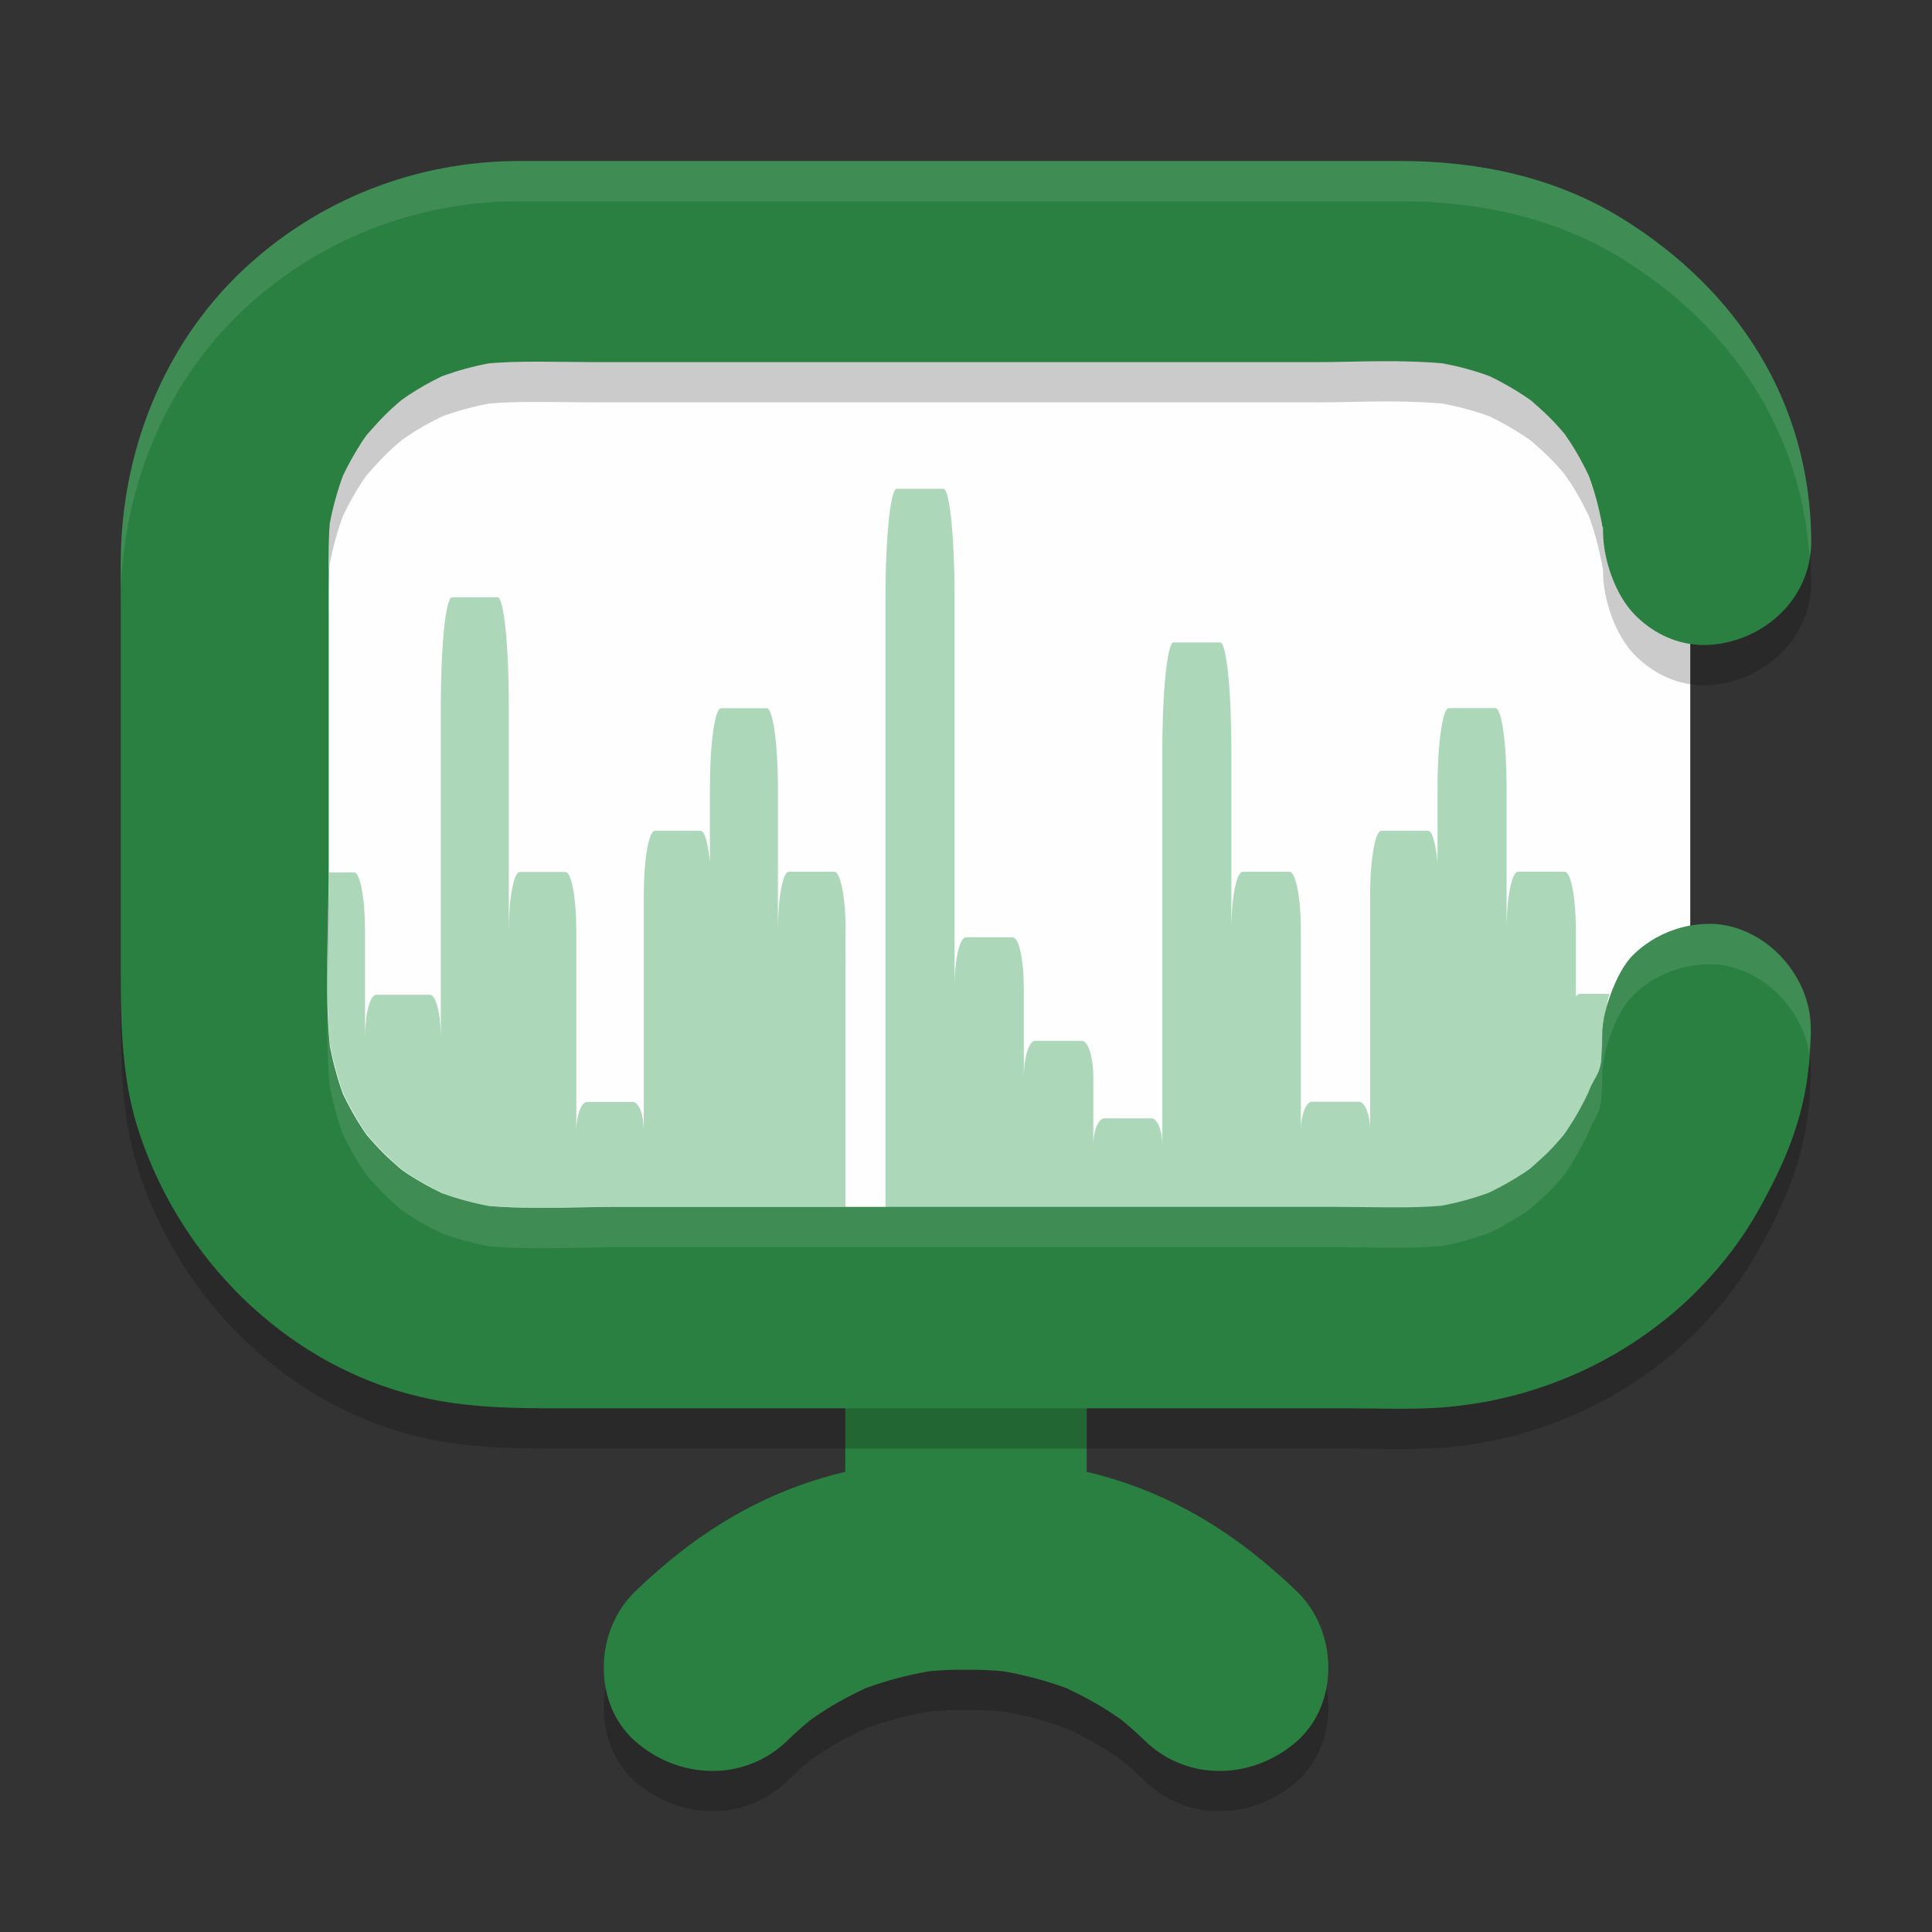 <?xml version="1.0" encoding="UTF-8" standalone="no"?>
<svg
   xmlns:dc="http://purl.org/dc/elements/1.1/"
   xmlns:cc="http://creativecommons.org/ns#"
   xmlns:rdf="http://www.w3.org/1999/02/22-rdf-syntax-ns#"
   xmlns:svg="http://www.w3.org/2000/svg"
   xmlns="http://www.w3.org/2000/svg"
   xmlns:sodipodi="http://sodipodi.sourceforge.net/DTD/sodipodi-0.dtd"
   xmlns:inkscape="http://www.inkscape.org/namespaces/inkscape"
   id="Layer_1"
   width="48"
   height="48"
   x="0"
   y="0"
   version="1.1"
   xml:space="preserve"
   sodipodi:docname="appimagekit-conky-logomark-violet.svg"
   inkscape:version="0.92.5 (2060ec1f9f, 2020-04-08)"><rect width="100%" height="100%" fill="#333333" stroke="none"/><defs
   id="defs21" /><sodipodi:namedview
   pagecolor="#fefefe"
   bordercolor="#33994e"
   borderopacity="1"
   objecttolerance="10"
   gridtolerance="10"
   guidetolerance="10"
   inkscape:pageopacity="0"
   inkscape:pageshadow="2"
   inkscape:window-width="783"
   inkscape:window-height="480"
   id="namedview19"
   showgrid="false"
   inkscape:zoom="4.9166667"
   inkscape:cx="24"
   inkscape:cy="24"
   inkscape:window-x="0"
   inkscape:window-y="28"
   inkscape:window-maximized="0"
   inkscape:current-layer="Layer_1" />
 <path
   style="opacity:0.2"
   d="m 24,31.475 c -1.448,0.063 -3,1.149 -3,2.617 v 3.475 c -2.049,0.486 -3.717,1.519 -5.229,2.982 -0.998,0.966 -1.057,2.754 0,3.703 0.584,0.52 1.33,0.778 2.06,0.744 0.619,-0.029 1.233,-0.27 1.723,-0.744 0.193,-0.189 0.392,-0.366 0.596,-0.531 0.088,-0.057 0.175,-0.121 0.263,-0.178 0.35,-0.229 0.711,-0.422 1.091,-0.6 0.514,-0.189 1.046,-0.33 1.584,-0.422 0.315,-0.029 0.598,-0.041 0.913,-0.035 0.315,-0.006 0.598,0.007 0.913,0.035 0.537,0.091 1.07,0.233 1.584,0.422 0.38,0.177 0.74,0.371 1.091,0.6 0.088,0.057 0.175,0.121 0.263,0.178 0.204,0.166 0.403,0.343 0.596,0.531 0.49,0.474 1.104,0.716 1.723,0.744 0.73,0.034 1.476,-0.224 2.06,-0.744 1.057,-0.949 0.998,-2.737 0,-3.703 C 30.717,39.087 29.049,38.053 27,37.567 v -3.475 c 0,-1.469 -1.552,-2.554 -3,-2.617 z"
   id="path2" />
 <path
   style="fill:#fefefe;fill-opacity:1"
   d="M 42,25.715 C 42,29.741 38.854,33 34.968,33 H 13.032 C 9.146,33 6,29.741 6,25.715 V 14.285 C 6,10.259 9.146,7 13.032,7 h 21.93 c 3.886,0 7.032,3.259 7.032,7.285 v 11.43 z"
   id="path4" />
 <path
   style="opacity:0.4;fill:#349e50"
   d="m 21.007,23.116 -2.33e-4,6.869 -5.744,-2.96e-4 c -0.548,-2.8e-5 -1.101,0.017 -1.66,0.023 h -0.226 -0.034 c -0.395,0 -0.79,-0.011 -1.18,-0.046 v 0 c -0.401,-0.074 -0.79,-0.183 -1.174,-0.32 -0.294,-0.143 -0.582,-0.303 -0.858,-0.486 -0.056,-0.04 -0.113,-0.08 -0.169,-0.12 C 9.809,28.905 9.662,28.767 9.521,28.63 9.38,28.487 9.25,28.339 9.12,28.19 9.081,28.133 9.041,28.07 9.002,28.013 8.821,27.739 8.669,27.453 8.527,27.162 8.386,26.767 8.279,26.367 8.2,25.956 v -0.006 c -0.045,-0.457 -0.062,-0.926 -0.068,-1.389 v -0.006 c -0.011,-0.966 0.04,-1.937 0.04,-2.88 H 8.798 c 0.152,0 0.271,0.651 0.271,1.457 v 2.652 c 0,-0.589 0.124,-1.069 0.277,-1.069 l 1.335,2.96e-4 c 0.152,3.4e-5 0.271,0.48 0.271,1.069 v -8.275 c 0,-1.474 0.124,-2.669 0.277,-2.669 h 1.135 c 0.152,0 0.277,1.194 0.277,2.669 v 5.612 c 0,-0.806 0.124,-1.457 0.271,-1.457 h 1.135 c 0.152,0 0.271,0.651 0.271,1.457 v 4.983 c 0,-0.4 0.124,-0.726 0.271,-0.726 h 1.135 c 0.152,0 0.271,0.326 0.271,0.726 v -5.88 c 0,-0.874 0.124,-1.583 0.277,-1.583 h 1.135 c 0.102,0 0.186,0.314 0.231,0.777 v -1.852 c 0,-1.092 0.124,-1.972 0.277,-1.972 h 1.135 c 0.152,0 0.277,0.886 0.277,1.972 v 3.549 c 0,-0.806 0.124,-1.457 0.271,-1.457 h 1.135 c 0.152,0.006 0.277,0.657 0.277,1.457 z"
   id="path6" />
 <path
   style="opacity:0.4;fill:#349e50"
   d="m 39.981,24.699 c -0.052,0.2 -0.081,0.406 -0.081,0.629 0,0.211 -0.012,0.417 -0.029,0.629 -0.081,0.406 -0.185,0.8 -0.329,1.189 -0.144,0.297 -0.306,0.583 -0.491,0.863 -0.04,0.057 -0.081,0.12 -0.121,0.177 -0.133,0.149 -0.266,0.303 -0.41,0.446 -0.144,0.143 -0.294,0.269 -0.445,0.4 -0.058,0.04 -0.121,0.086 -0.185,0.126 -0.283,0.183 -0.577,0.343 -0.878,0.486 -0.393,0.137 -0.791,0.246 -1.195,0.32 0,0 0,0 0,0 -0.346,0.029 -0.699,0.04 -1.045,0.04 h -0.277 c -0.456,0 -0.907,-0.011 -1.351,-0.011 H 22 V 14.812 c 0,-1.474 0.127,-2.669 0.277,-2.669 h 1.161 c 0.156,0 0.277,1.194 0.277,2.669 v 9.721 c 0,-0.691 0.127,-1.246 0.283,-1.246 h 1.161 c 0.156,0 0.277,0.56 0.277,1.246 v 2.246 c 0,-0.509 0.127,-0.92 0.283,-0.92 h 1.161 c 0.156,0 0.283,0.411 0.283,0.92 v 1.68 c 0,-0.371 0.127,-0.674 0.277,-0.674 h 1.161 c 0.156,0 0.277,0.303 0.277,0.674 v -9.829 c 0,-1.474 0.127,-2.669 0.277,-2.669 h 1.161 c 0.156,0 0.277,1.194 0.277,2.669 v 4.486 c 0,-0.806 0.127,-1.457 0.283,-1.457 h 1.161 c 0.156,0 0.283,0.651 0.283,1.457 v 4.983 c 0,-0.4 0.127,-0.726 0.277,-0.726 h 1.161 c 0.156,0 0.283,0.326 0.283,0.726 v -5.875 c 0,-0.874 0.127,-1.583 0.277,-1.583 h 1.161 c 0.104,0 0.191,0.314 0.237,0.777 v -1.852 c 0,-1.092 0.127,-1.972 0.277,-1.972 h 1.161 c 0.156,0 0.277,0.886 0.277,1.972 v 3.549 c 0,-0.806 0.127,-1.457 0.283,-1.457 h 1.161 c 0.156,0 0.277,0.651 0.277,1.457 v 1.646 c 0.029,-0.04 0.064,-0.069 0.098,-0.069 H 39.981 Z"
   id="path8" />
 <path
   style="fill:#2a8041;fill-opacity:1"
   d="m 24,30.475 c -1.448,0.063 -3,1.149 -3,2.617 v 3.475 c -2.049,0.486 -3.717,1.519 -5.229,2.982 -0.998,0.966 -1.057,2.754 0,3.703 0.584,0.52 1.33,0.778 2.06,0.744 0.619,-0.029 1.233,-0.27 1.723,-0.744 0.193,-0.189 0.392,-0.366 0.596,-0.531 0.088,-0.057 0.175,-0.121 0.263,-0.178 0.35,-0.229 0.711,-0.422 1.091,-0.6 0.514,-0.189 1.046,-0.33 1.584,-0.422 0.315,-0.029 0.598,-0.041 0.913,-0.035 0.315,-0.006 0.598,0.007 0.913,0.035 0.537,0.091 1.07,0.233 1.584,0.422 0.38,0.177 0.74,0.371 1.091,0.6 0.088,0.057 0.175,0.121 0.263,0.178 0.204,0.166 0.403,0.343 0.596,0.531 0.49,0.474 1.104,0.716 1.723,0.744 0.73,0.034 1.476,-0.224 2.06,-0.744 1.057,-0.949 0.998,-2.737 0,-3.703 C 30.717,38.087 29.049,37.053 27,36.567 v -3.475 c 0,-1.469 -1.552,-2.554 -3,-2.617 z"
   id="path10" />
 <path
   style="opacity:0.2"
   d="m 44.989,26.568 c 0,0.085 0,0.176 -0.006,0.267 -0.051,1.589 -0.469,2.737 -1.236,4.127 -0.418,0.766 -0.943,1.458 -1.541,2.065 -0.299,0.306 -0.615,0.59 -0.949,0.845 -1.609,1.26 -3.608,2.008 -5.685,2.111 C 35.34,35.994 35.114,36 34.883,36 H 34.623 C 34.256,36 33.889,35.989 33.528,35.989 H 13.902 c -1.169,0 -2.304,-0.011 -3.461,-0.284 C 9.064,35.382 7.805,34.74 6.732,33.872 6.388,33.594 6.054,33.288 5.75,32.965 4.733,31.892 3.949,30.599 3.474,29.186 3.045,27.927 3.006,26.627 3,25.317 V 24.54 19.536 15.439 14.991 c 0,-2.718 1.039,-5.395 3.026,-7.273 C 7.906,5.947 10.345,5 12.92,5 h 2.642 19.219 c 1.931,0 3.834,0.391 5.505,1.418 2.902,1.793 4.686,4.587 4.714,8.008 0,0.062 0,0.13 -0.006,0.193 -0.09,1.35 -1.236,2.332 -2.558,2.406 h -0.023 -0.124 c -0.04,0 -0.073,0 -0.113,-0.006 v 0 c -0.604,-0.04 -1.157,-0.329 -1.57,-0.755 -0.474,-0.488 -0.773,-1.357 -0.779,-2.044 v -0.045 c -0.006,-0.193 -0.011,0.015 -0.028,-0.173 -0.079,-0.403 -0.181,-0.8 -0.327,-1.186 -0.141,-0.295 -0.294,-0.579 -0.474,-0.851 -0.04,-0.057 -0.079,-0.113 -0.119,-0.176 C 38.75,11.637 38.62,11.489 38.479,11.353 38.338,11.211 38.185,11.081 38.039,10.95 37.982,10.911 37.926,10.871 37.864,10.831 37.593,10.65 37.305,10.491 37.017,10.349 36.633,10.207 36.232,10.099 35.831,10.026 35.436,9.991 35.041,9.98 34.645,9.974 H 34.386 c -0.553,0 -1.107,0.023 -1.654,0.023 H 14.777 c -0.435,0 -0.881,-0.011 -1.321,-0.011 h -0.006 -0.198 c -0.367,0 -0.734,0.011 -1.095,0.04 -0.401,0.074 -0.796,0.182 -1.18,0.323 -0.294,0.142 -0.576,0.301 -0.847,0.482 -0.056,0.04 -0.113,0.079 -0.169,0.119 -0.152,0.13 -0.299,0.261 -0.44,0.408 -0.141,0.142 -0.271,0.295 -0.407,0.443 -0.04,0.057 -0.079,0.113 -0.119,0.17 -0.175,0.272 -0.333,0.55 -0.474,0.845 -0.141,0.386 -0.248,0.777 -0.327,1.18 -0.017,0.193 -0.023,0.391 -0.028,0.584 v 0.034 c -0.006,0.221 -0.006,0.443 0,0.664 v 0.028 0.676 6.553 c 0,0.942 -0.051,2.101 -0.04,3.06 v 0.006 c 0.006,0.465 0.023,0.925 0.068,1.379 v 0.006 c 0.079,0.408 0.186,0.806 0.327,1.197 0.141,0.289 0.294,0.573 0.474,0.845 0.04,0.062 0.079,0.119 0.119,0.176 0.13,0.148 0.26,0.295 0.401,0.437 0.141,0.142 0.294,0.272 0.44,0.403 0.056,0.04 0.113,0.079 0.169,0.119 0.277,0.182 0.565,0.34 0.858,0.482 0.384,0.136 0.773,0.244 1.174,0.318 v 0 c 0.39,0.034 0.785,0.045 1.18,0.045 h 0.034 0.226 c 0.559,0 1.112,-0.023 1.66,-0.023 h 17.943 c 0.435,0 0.875,0.011 1.321,0.011 h 0.271 c 0.344,0 0.683,-0.011 1.022,-0.04 v 0 c 0.401,-0.074 0.79,-0.182 1.169,-0.318 0.294,-0.142 0.582,-0.301 0.858,-0.482 0.062,-0.04 0.119,-0.079 0.181,-0.125 0.147,-0.13 0.294,-0.261 0.435,-0.397 0.141,-0.142 0.271,-0.289 0.401,-0.443 0.04,-0.057 0.079,-0.113 0.119,-0.176 0.181,-0.272 0.339,-0.562 0.48,-0.857 0.141,-0.386 0.248,-0.377 0.322,-0.78 0.017,-0.21 0.028,-0.414 0.028,-0.624 0,-0.216 0.028,-0.426 0.079,-0.624 0.119,-0.471 0.367,-1.091 0.7,-1.415 0.44,-0.426 1.033,-0.704 1.682,-0.755 0.028,0 0.062,-0.006 0.09,-0.006 v 0 h 0.028 c 0.073,-0.006 0.152,0 0.226,0 1.31,0.096 2.388,1.328 2.377,2.61 z"
   id="path12" />
 <path
   style="fill:#2a8041;fill-opacity:1"
   d="m 44.989,25.568 c 0,0.085 0,0.176 -0.006,0.267 -0.051,1.589 -0.469,2.737 -1.236,4.127 -0.418,0.766 -0.943,1.458 -1.541,2.065 -0.299,0.306 -0.615,0.59 -0.949,0.845 -1.609,1.26 -3.608,2.008 -5.685,2.111 C 35.34,34.994 35.114,35 34.883,35 H 34.623 C 34.256,35 33.889,34.989 33.528,34.989 H 13.902 c -1.169,0 -2.304,-0.011 -3.461,-0.284 C 9.064,34.382 7.805,33.74 6.732,32.872 6.388,32.594 6.054,32.288 5.75,31.965 4.733,30.892 3.949,29.599 3.474,28.186 3.045,26.927 3.006,25.627 3,24.317 V 23.54 18.536 14.439 13.991 c 0,-2.718 1.039,-5.395 3.026,-7.273 C 7.906,4.947 10.345,4 12.92,4 h 2.642 19.219 c 1.931,0 3.834,0.391 5.505,1.418 2.902,1.793 4.686,4.587 4.714,8.008 0,0.062 0,0.13 -0.006,0.193 -0.09,1.35 -1.236,2.332 -2.558,2.406 h -0.023 -0.124 c -0.04,0 -0.073,0 -0.113,-0.006 v 0 c -0.604,-0.04 -1.157,-0.329 -1.57,-0.755 -0.474,-0.488 -0.773,-1.357 -0.779,-2.044 v -0.045 c -0.006,-0.193 -0.011,0.015 -0.028,-0.173 -0.079,-0.403 -0.181,-0.8 -0.327,-1.186 -0.141,-0.295 -0.294,-0.579 -0.474,-0.851 -0.04,-0.057 -0.079,-0.113 -0.119,-0.176 C 38.75,10.637 38.62,10.489 38.479,10.353 38.338,10.211 38.185,10.081 38.039,9.95 37.982,9.911 37.926,9.871 37.864,9.831 37.593,9.65 37.305,9.491 37.017,9.349 36.633,9.207 36.232,9.099 35.831,9.026 35.436,8.991 35.041,8.98 34.645,8.974 H 34.386 c -0.553,0 -1.107,0.023 -1.654,0.023 H 14.777 c -0.435,0 -0.881,-0.011 -1.321,-0.011 h -0.006 -0.198 c -0.367,0 -0.734,0.011 -1.095,0.04 -0.401,0.074 -0.796,0.182 -1.18,0.323 -0.294,0.142 -0.576,0.301 -0.847,0.482 -0.056,0.04 -0.113,0.079 -0.169,0.119 -0.152,0.13 -0.299,0.261 -0.44,0.408 -0.141,0.142 -0.271,0.295 -0.407,0.443 -0.04,0.057 -0.079,0.113 -0.119,0.17 -0.175,0.272 -0.333,0.55 -0.474,0.845 -0.141,0.386 -0.248,0.777 -0.327,1.18 -0.017,0.193 -0.023,0.391 -0.028,0.584 v 0.034 c -0.006,0.221 -0.006,0.443 0,0.664 v 0.028 0.676 6.553 c 0,0.942 -0.051,2.101 -0.04,3.06 v 0.006 c 0.006,0.465 0.023,0.925 0.068,1.379 v 0.006 c 0.079,0.408 0.186,0.806 0.327,1.197 0.141,0.289 0.294,0.573 0.474,0.845 0.04,0.062 0.079,0.119 0.119,0.176 0.13,0.148 0.26,0.295 0.401,0.437 0.141,0.142 0.294,0.272 0.44,0.403 0.056,0.04 0.113,0.079 0.169,0.119 0.277,0.182 0.565,0.34 0.858,0.482 0.384,0.136 0.773,0.244 1.174,0.318 v 0 c 0.39,0.034 0.785,0.045 1.18,0.045 h 0.034 0.226 c 0.559,0 1.112,-0.023 1.66,-0.023 h 17.943 c 0.435,0 0.875,0.011 1.321,0.011 h 0.271 c 0.344,0 0.683,-0.011 1.022,-0.04 v 0 c 0.401,-0.074 0.79,-0.182 1.169,-0.318 0.294,-0.142 0.582,-0.301 0.858,-0.482 0.062,-0.04 0.119,-0.079 0.181,-0.125 0.147,-0.13 0.294,-0.261 0.435,-0.397 0.141,-0.142 0.271,-0.289 0.401,-0.443 0.04,-0.057 0.079,-0.113 0.119,-0.176 0.181,-0.272 0.339,-0.562 0.48,-0.857 0.141,-0.386 0.248,-0.377 0.322,-0.78 0.017,-0.21 0.028,-0.414 0.028,-0.624 0,-0.216 0.028,-0.426 0.079,-0.624 0.119,-0.471 0.367,-1.091 0.7,-1.415 0.44,-0.426 1.033,-0.704 1.682,-0.755 0.028,0 0.062,-0.006 0.09,-0.006 v 0 h 0.028 c 0.073,-0.006 0.152,0 0.226,0 1.31,0.096 2.388,1.328 2.377,2.61 z"
   id="path14" />
 <path
   style="fill:#fefefe;opacity:0.1"
   d="M 12.92 4 C 10.345 4 7.905 4.947 6.025 6.717 C 4.038 8.595 3 11.273 3 13.99 L 3 14.439 L 3 14.99 C 3 12.273 4.038 9.595 6.025 7.717 C 7.905 5.947 10.345 5 12.92 5 L 15.562 5 L 34.781 5 C 36.712 5 38.614 5.391 40.285 6.418 C 43.017 8.106 44.739 10.689 44.957 13.84 C 44.969 13.766 44.989 13.695 44.994 13.619 C 45 13.557 45 13.488 45 13.426 C 44.972 10.005 43.187 7.211 40.285 5.418 C 38.614 4.391 36.712 4 34.781 4 L 15.562 4 L 12.92 4 z M 42.357 22.959 C 42.329 22.959 42.296 22.965 42.268 22.965 C 41.618 23.016 41.024 23.293 40.584 23.719 C 40.251 24.042 40.003 24.662 39.885 25.133 C 39.834 25.331 39.807 25.542 39.807 25.758 C 39.807 25.968 39.794 26.171 39.777 26.381 C 39.704 26.784 39.596 26.776 39.455 27.162 C 39.314 27.457 39.157 27.745 38.977 28.018 C 38.937 28.08 38.897 28.137 38.857 28.193 C 38.728 28.347 38.598 28.495 38.457 28.637 C 38.316 28.773 38.168 28.903 38.021 29.033 C 37.959 29.079 37.904 29.118 37.842 29.158 C 37.565 29.34 37.276 29.499 36.982 29.641 C 36.604 29.777 36.215 29.885 35.814 29.959 C 35.476 29.987 35.137 29.998 34.793 29.998 L 34.521 29.998 C 34.075 29.998 33.634 29.986 33.199 29.986 L 15.258 29.986 C 14.71 29.986 14.157 30.01 13.598 30.01 L 13.371 30.01 L 13.338 30.01 C 12.943 30.01 12.548 29.999 12.158 29.965 C 11.757 29.891 11.366 29.783 10.982 29.646 C 10.689 29.505 10.402 29.346 10.125 29.164 C 10.069 29.124 10.012 29.085 9.955 29.045 C 9.808 28.914 9.657 28.784 9.516 28.643 C 9.374 28.501 9.245 28.353 9.115 28.205 C 9.076 28.148 9.036 28.092 8.996 28.029 C 8.815 27.757 8.663 27.473 8.521 27.184 C 8.38 26.792 8.272 26.395 8.193 25.986 L 8.193 25.98 C 8.155 25.595 8.145 25.204 8.137 24.811 C 8.133 25.077 8.124 25.351 8.127 25.598 L 8.127 25.602 C 8.133 26.067 8.148 26.527 8.193 26.98 L 8.193 26.986 C 8.272 27.395 8.38 27.792 8.521 28.184 C 8.663 28.473 8.815 28.757 8.996 29.029 C 9.036 29.092 9.076 29.148 9.115 29.205 C 9.245 29.353 9.374 29.501 9.516 29.643 C 9.657 29.784 9.808 29.914 9.955 30.045 C 10.012 30.085 10.069 30.124 10.125 30.164 C 10.402 30.346 10.689 30.505 10.982 30.646 C 11.366 30.783 11.757 30.891 12.158 30.965 C 12.548 30.999 12.943 31.01 13.338 31.01 L 13.371 31.01 L 13.598 31.01 C 14.157 31.01 14.71 30.986 15.258 30.986 L 33.199 30.986 C 33.634 30.986 34.075 30.998 34.521 30.998 L 34.793 30.998 C 35.137 30.998 35.476 30.987 35.814 30.959 C 36.215 30.885 36.604 30.777 36.982 30.641 C 37.276 30.499 37.565 30.34 37.842 30.158 C 37.904 30.118 37.959 30.079 38.021 30.033 C 38.168 29.903 38.316 29.773 38.457 29.637 C 38.598 29.495 38.728 29.347 38.857 29.193 C 38.897 29.137 38.937 29.08 38.977 29.018 C 39.157 28.745 39.314 28.457 39.455 28.162 C 39.596 27.776 39.704 27.784 39.777 27.381 C 39.794 27.171 39.807 26.968 39.807 26.758 C 39.807 26.542 39.834 26.331 39.885 26.133 C 40.003 25.662 40.251 25.042 40.584 24.719 C 41.024 24.293 41.618 24.016 42.268 23.965 C 42.296 23.965 42.329 23.959 42.357 23.959 L 42.387 23.959 C 42.46 23.953 42.538 23.959 42.611 23.959 C 43.784 24.045 44.766 25.042 44.951 26.17 C 44.959 26.056 44.979 25.953 44.982 25.834 C 44.988 25.743 44.988 25.653 44.988 25.568 C 45 24.286 43.921 23.055 42.611 22.959 C 42.538 22.959 42.46 22.953 42.387 22.959 L 42.357 22.959 z"
   id="path16" />
</svg>